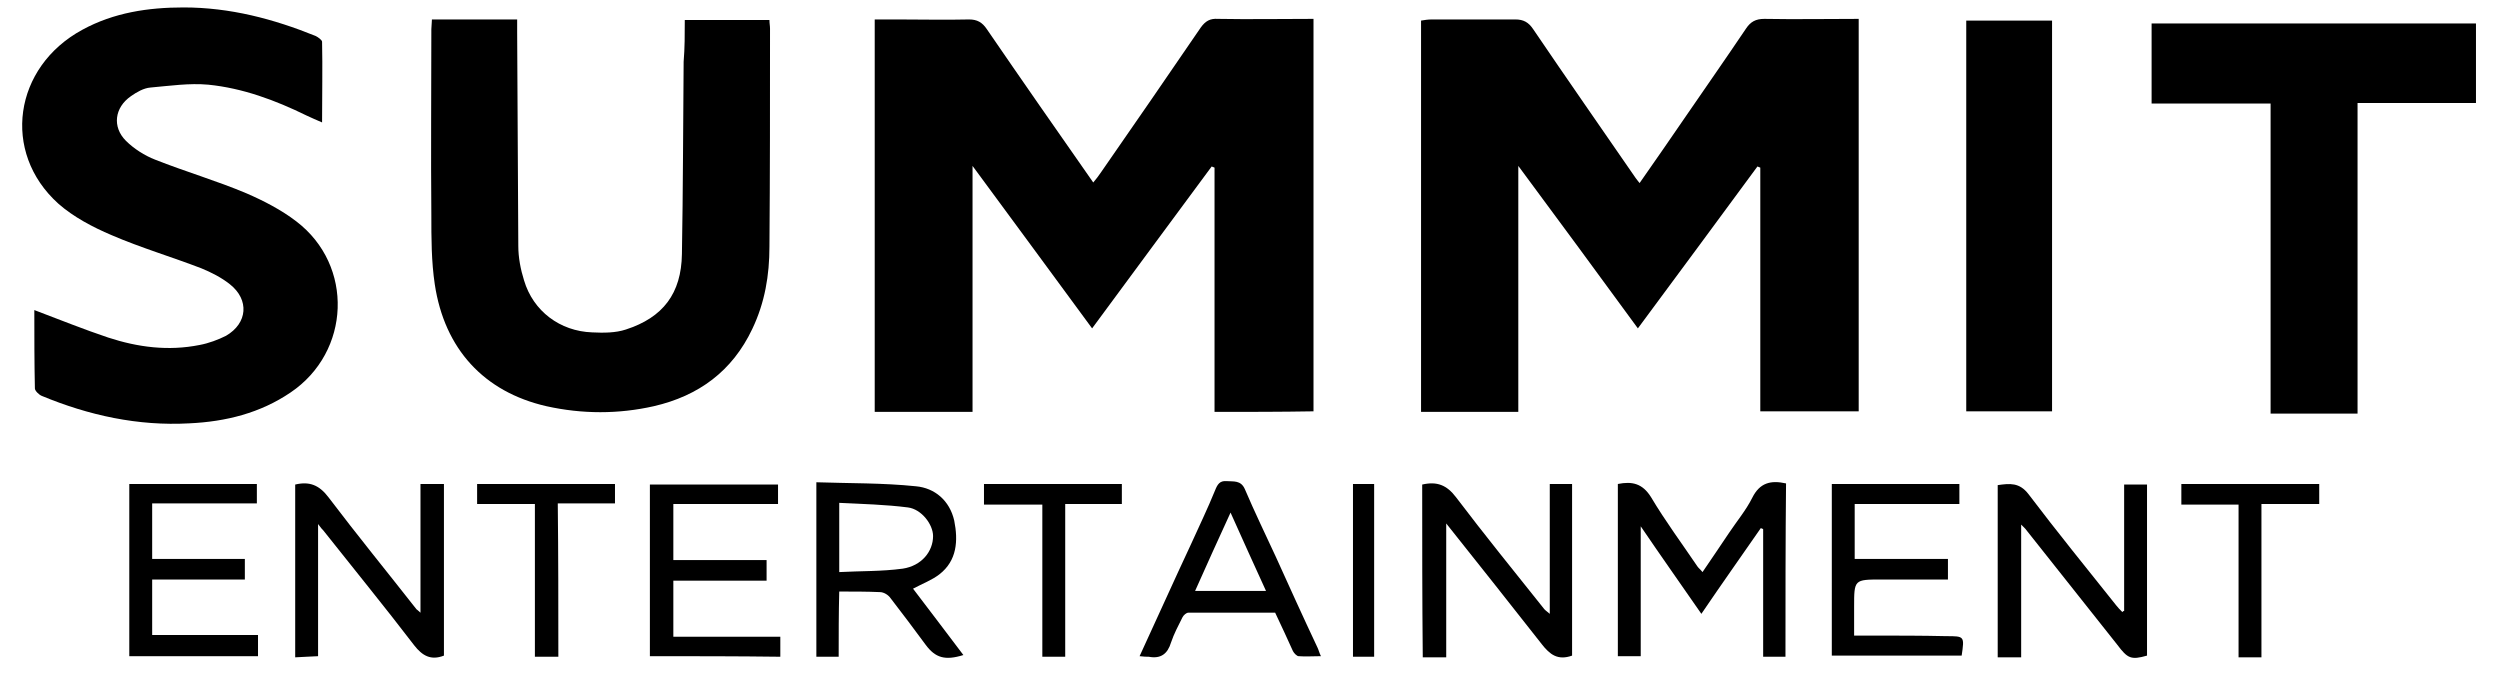 <?xml version="1.0" encoding="utf-8"?>
<!-- Generator: Adobe Illustrator 28.3.0, SVG Export Plug-In . SVG Version: 6.00 Build 0)  -->
<svg version="1.1" id="Layer_1" xmlns="http://www.w3.org/2000/svg" xmlns:xlink="http://www.w3.org/1999/xlink" x="0px" y="0px"
	 viewBox="0 0 437 118" style="enable-background:new 0 0 437 118;" xml:space="preserve">
<path d="M212.3,72c0-14.3,0-28.5,0-42.7c-0.2-0.1-0.3-0.1-0.5-0.2c-6.9,9.3-13.8,18.7-20.9,28.3c-7-9.5-13.8-18.8-20.9-28.4
	c0,14.6,0,28.7,0,43c-5.8,0-11.4,0-17.1,0c0-22.8,0-45.5,0-68.6c1.4,0,2.7,0,4.1,0c4.1,0,8.2,0.1,12.4,0c1.4,0,2.3,0.5,3.1,1.7
	c6.1,8.9,12.3,17.8,18.6,26.8c0.5-0.6,0.9-1.1,1.3-1.7c5.9-8.5,11.7-16.9,17.5-25.4c0.8-1.1,1.6-1.6,3-1.5c5.5,0.1,11,0,16.7,0
	c0,23,0,45.7,0,68.6C223.9,72,218.2,72,212.3,72z"/>
<path d="M286.3,57.4c-7-9.6-13.8-18.8-20.9-28.4c0,14.6,0,28.7,0,43c-5.8,0-11.4,0-17,0c0-22.8,0-45.5,0-68.4
	c0.6-0.1,1.2-0.2,1.9-0.2c4.9,0,9.7,0,14.6,0c1.4,0,2.3,0.5,3.1,1.7c5.9,8.7,11.9,17.3,17.9,26c0.2,0.3,0.4,0.5,0.7,0.9
	c2.8-4,5.5-7.9,8.1-11.7c3.5-5.1,7-10.1,10.5-15.3c0.8-1.2,1.7-1.7,3.2-1.7c5.5,0.1,10.9,0,16.5,0c0,23,0,45.7,0,68.6
	c-5.6,0-11.3,0-17.2,0c0-14.3,0-28.5,0-42.6c-0.2-0.1-0.3-0.1-0.5-0.2C300.3,38.5,293.4,47.8,286.3,57.4z"/>
<path d="M6,54.2c4.5,1.7,8.7,3.4,12.9,4.8c5.2,1.7,10.5,2.4,16,1.3c1.6-0.3,3.2-0.9,4.6-1.6c3.8-2.2,4.1-6.3,0.7-9
	c-1.5-1.2-3.3-2.1-5-2.8c-5.2-2-10.6-3.6-15.7-5.8c-3.3-1.4-6.7-3.2-9.3-5.5c-10-9-7.8-23.9,4.2-30.4c5.5-3,11.5-3.9,17.7-3.9
	c8.1,0,15.7,2,23.1,5c0.4,0.2,1.1,0.7,1.1,1c0.1,4.6,0,9.2,0,14.1c-1.1-0.5-1.9-0.8-2.7-1.2c-5.5-2.7-11.2-4.8-17.2-5.4
	c-3.3-0.3-6.7,0.2-10.1,0.5c-1.2,0.1-2.4,0.8-3.4,1.5c-2.9,2-3.3,5.4-0.9,7.8c1.4,1.4,3.3,2.6,5.1,3.3c5.3,2.1,10.8,3.7,16,5.9
	c3,1.3,6.1,2.9,8.7,4.9c10.1,7.7,9.5,22.8-1,29.9c-5.3,3.6-11.3,5.1-17.7,5.4c-9,0.5-17.6-1.4-25.8-4.8c-0.5-0.2-1.2-0.9-1.2-1.3
	C6,63.3,6,58.8,6,54.2z"/>
<path d="M119.7,3.5c5.1,0,9.9,0,14.8,0c0,0.6,0.1,1,0.1,1.5c0,12.7,0,25.4-0.1,38.1c0,5-0.8,9.8-3,14.4c-3.5,7.4-9.4,11.7-17.2,13.5
	c-6.2,1.4-12.5,1.4-18.8,0c-10.9-2.5-17.8-10-19.5-21.3c-0.6-4-0.6-8.1-0.6-12.1c-0.1-10.8,0-21.7,0-32.5c0-0.5,0.1-1.1,0.1-1.7
	c4.9,0,9.8,0,14.9,0c0,0.8,0,1.5,0,2.2c0.1,12.5,0.1,24.9,0.2,37.4c0,2,0.4,4.1,1,6c1.6,5.4,6.3,8.9,11.9,9.1c2,0.1,4.1,0.1,5.9-0.5
	c6.5-2.1,9.7-6.3,9.8-13.2c0.2-11.2,0.2-22.4,0.3-33.6C119.7,8.4,119.7,6,119.7,3.5z"/>
<path d="M396.9,18.1c-7.1,0-13.8,0-20.8,0c0-4.7,0-9.3,0-14c18.8,0,37.7,0,56.7,0c0,4.5,0,9.1,0,13.9c-6.8,0-13.7,0-20.7,0
	c0,18.2,0,36.2,0,54.3c-5.2,0-10.1,0-15.2,0C396.9,54.2,396.9,36.3,396.9,18.1z"/>
<path d="M343.7,3.6c5.1,0,10,0,15,0c0,22.8,0,45.5,0,68.3c-5,0-9.9,0-15,0C343.7,49.1,343.7,26.5,343.7,3.6z"/>
<path d="M312.1,114.8c-1.4,0-2.5,0-3.9,0c0-7.5,0-14.9,0-22.3c-0.1-0.1-0.3-0.1-0.4-0.2c-3.4,4.9-6.8,9.7-10.4,15
	c-3.6-5.2-7-10-10.6-15.3c0,7.8,0,15.2,0,22.7c-1.5,0-2.7,0-4,0c0-10.1,0-20.1,0-30.1c2.5-0.5,4.3-0.1,5.8,2.3
	c2.5,4.2,5.4,8.1,8.1,12.1c0.2,0.3,0.5,0.5,0.9,1c1.6-2.3,3.1-4.6,4.6-6.8c1.4-2.1,3-4,4.1-6.2c1.3-2.6,3.2-3.1,5.9-2.5
	C312.1,94.7,312.1,104.7,312.1,114.8z"/>
<path d="M51.6,84.7c2.5-0.6,4.2,0.1,5.8,2.2c5,6.6,10.3,13.1,15.4,19.6c0.1,0.1,0.3,0.2,0.7,0.6c0-7.6,0-15,0-22.5
	c1.5,0,2.7,0,4.1,0c0,10.1,0,20,0,30c-2.3,0.9-3.8,0-5.2-1.8c-5.2-6.8-10.6-13.4-15.9-20.1c-0.2-0.2-0.4-0.4-0.9-1.1
	c0,7.9,0,15.4,0,23.1c-1.5,0.1-2.6,0.1-4,0.2C51.6,104.8,51.6,94.8,51.6,84.7z"/>
<path d="M371.3,106.8c0-7.3,0-14.6,0-22.1c1.4,0,2.6,0,4,0c0,10,0,19.9,0,29.9c-2.8,0.8-3.4,0.5-5.2-1.9
	c-5.4-6.8-10.8-13.6-16.1-20.3c-0.1-0.1-0.2-0.2-0.7-0.7c0,7.9,0,15.5,0,23.2c-1.5,0-2.8,0-4.1,0c0-10.1,0-20,0-30.1
	c2.1-0.3,3.8-0.5,5.4,1.6c5,6.6,10.2,13,15.3,19.4c0.3,0.4,0.7,0.8,1.1,1.2C371.1,106.8,371.2,106.8,371.3,106.8z"/>
<path d="M248.6,84.7c2.6-0.6,4.3,0.1,5.9,2.2c5,6.6,10.2,13,15.3,19.4c0.2,0.3,0.5,0.5,1.1,1c0-7.8,0-15.2,0-22.7c1.4,0,2.6,0,3.9,0
	c0,10,0,20,0,30c-2.5,0.9-3.9-0.2-5.3-2c-5.4-6.9-10.9-13.8-16.7-21.1c0,8.1,0,15.7,0,23.4c-1.6,0-2.8,0-4.1,0
	C248.6,104.7,248.6,94.8,248.6,84.7z"/>
<path d="M146.6,114.8c-1.5,0-2.6,0-3.9,0c0-10.1,0-20.1,0-30.5c5.8,0.2,11.6,0.1,17.4,0.7c3.3,0.3,5.9,2.5,6.7,6
	c0.7,3.5,0.5,7-2.6,9.4c-1.3,1-2.9,1.6-4.6,2.5c2.8,3.7,5.8,7.6,8.8,11.6c-3.2,1-4.9,0.5-6.6-1.8c-2-2.7-4-5.4-6.1-8.1
	c-0.4-0.6-1.2-1.1-1.9-1.1c-2.3-0.1-4.6-0.1-7.1-0.1C146.6,107.2,146.6,111,146.6,114.8z M146.7,100c3.7-0.2,7.4-0.1,11.1-0.6
	c3.3-0.5,5.3-3,5.3-5.7c0-2-2-4.7-4.4-5c-3.9-0.5-7.9-0.6-12-0.8C146.7,92.1,146.7,95.9,146.7,100z"/>
<path d="M320.2,84.6c7.5,0,14.9,0,22.3,0c0,1.2,0,2.2,0,3.5c-6.1,0-12.2,0-18.3,0c0,3.3,0,6.3,0,9.6c5.4,0,10.8,0,16.3,0
	c0,1.3,0,2.4,0,3.6c-3.9,0-7.8,0-11.6,0c-4.8,0-4.8,0-4.8,4.8c0,1.6,0,3.1,0,5c1.1,0,2.1,0,3.2,0c4.3,0,8.6,0,12.9,0.1
	c3.2,0,3.2,0,2.7,3.4c-7.5,0-15,0-22.7,0C320.2,104.7,320.2,94.7,320.2,84.6z"/>
<path d="M113.6,114.7c0-10,0-19.9,0-30c7.4,0,14.8,0,22.4,0c0,1,0,2.1,0,3.4c-6.1,0-12.1,0-18.3,0c0,3.3,0,6.5,0,9.8
	c5.5,0,10.8,0,16.3,0c0,1.3,0,2.3,0,3.6c-5.5,0-10.8,0-16.3,0c0,3.3,0,6.4,0,9.8c6.2,0,12.4,0,18.7,0c0,1.3,0,2.3,0,3.5
	C128.8,114.7,121.3,114.7,113.6,114.7z"/>
<path d="M22.6,84.6c7.5,0,14.8,0,22.3,0c0,1.1,0,2.2,0,3.4c-6.1,0-12.1,0-18.3,0c0,3.3,0,6.4,0,9.7c5.4,0,10.7,0,16.2,0
	c0,1.3,0,2.3,0,3.6c-5.3,0-10.7,0-16.2,0c0,3.3,0,6.4,0,9.7c6.1,0,12.2,0,18.5,0c0,1.3,0,2.4,0,3.7c-7.5,0-15,0-22.5,0
	C22.6,104.8,22.6,94.8,22.6,84.6z"/>
<path d="M199.2,114.7c3.1-6.7,6-13.2,9-19.6c1.4-3.1,2.9-6.2,4.2-9.4c0.4-1,0.8-1.7,2-1.6c1.2,0.1,2.5-0.2,3.2,1.4
	c1.7,4,3.6,7.9,5.4,11.8c2.4,5.3,4.8,10.6,7.3,15.9c0.2,0.4,0.3,0.9,0.6,1.5c-1.4,0-2.7,0.1-3.9,0c-0.3,0-0.8-0.5-1-0.9
	c-1-2.2-2-4.4-3.1-6.7c-5,0-10.1,0-15.2,0c-0.3,0-0.8,0.4-1,0.8c-0.7,1.4-1.5,2.9-2,4.4c-0.6,2-1.8,2.9-3.9,2.5
	C200.4,114.8,200,114.8,199.2,114.7z M215.1,89.6c-2.2,4.8-4.2,9.2-6.2,13.7c4.2,0,8.2,0,12.4,0C219.2,98.7,217.2,94.3,215.1,89.6z"
	/>
<path d="M97.6,114.8c-1.4,0-2.7,0-4.1,0c0-8.9,0-17.7,0-26.7c-3.4,0-6.7,0-10.1,0c0-1.2,0-2.3,0-3.5c8,0,16,0,24.1,0
	c0,1.1,0,2.2,0,3.4c-3.3,0-6.5,0-10,0C97.6,97.1,97.6,105.9,97.6,114.8z"/>
<path d="M381.3,84.6c8.1,0,16,0,24.1,0c0,1.1,0,2.2,0,3.5c-3.3,0-6.5,0-10.1,0c0,9,0,17.9,0,26.8c-1.4,0-2.6,0-4,0
	c0-8.9,0-17.7,0-26.7c-3.4,0-6.6,0-10,0C381.3,86.9,381.3,85.8,381.3,84.6z"/>
<path d="M172,84.6c8.1,0,16,0,24.1,0c0,1.1,0,2.2,0,3.5c-3.2,0-6.4,0-9.9,0c0,9,0,17.8,0,26.7c-1.4,0-2.6,0-4,0c0-8.8,0-17.5,0-26.6
	c-3.5,0-6.8,0-10.2,0C172,86.9,172,85.8,172,84.6z"/>
<path d="M236.5,84.6c1.3,0,2.4,0,3.7,0c0,10.1,0,20.1,0,30.2c-1.2,0-2.4,0-3.7,0C236.5,104.7,236.5,94.8,236.5,84.6z"/>
</svg>
